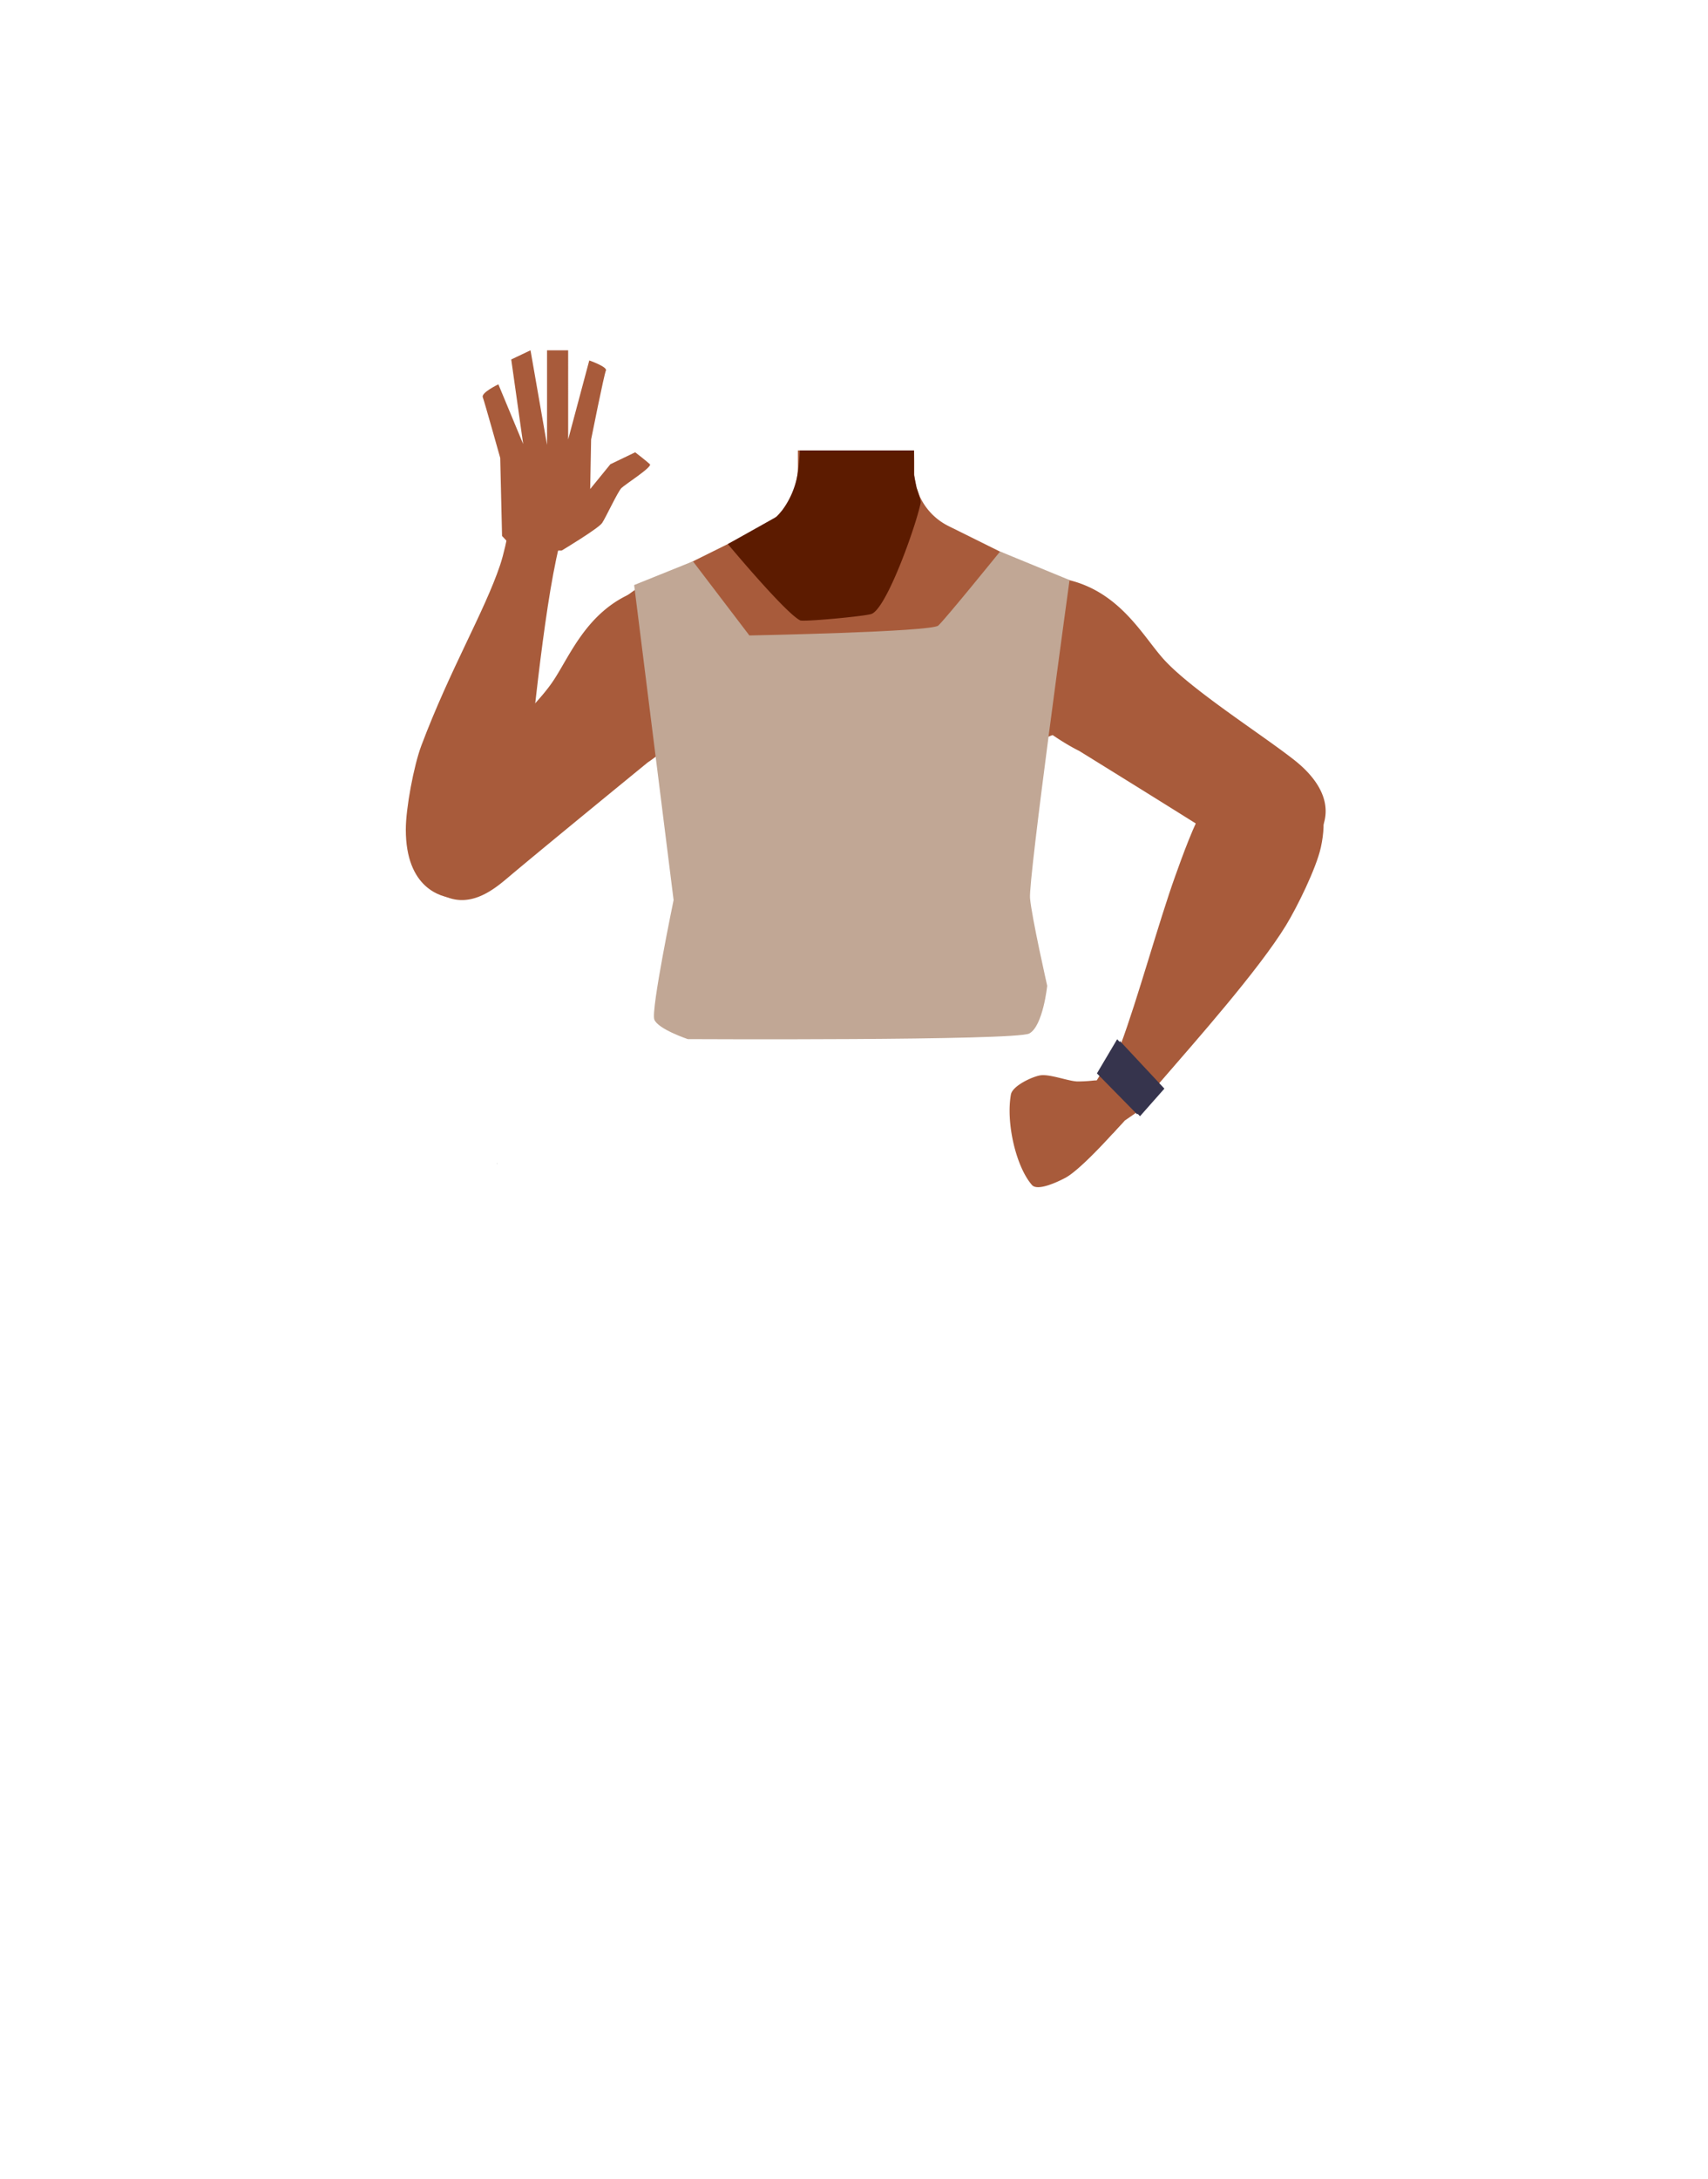 <svg xmlns="http://www.w3.org/2000/svg" viewBox="0 0 788 1005"><defs><style>.cls-1{fill:#a85b3b;}.cls-2{fill:#5c1b00;}.cls-3{fill:none;}.cls-4{fill:#36344d;}.cls-5{fill:#c1a795;}</style></defs><g id="Calque_1" data-name="Calque 1"><path class="cls-1" d="M259.16,253.88s16.94-10.17,18.64-12.71,7.2-14.4,8.89-16.09,14.41-9.75,13.14-11-6.78-5.5-6.78-5.5l-11.44,5.5-9.32,11.44.43-22.87s6-30.08,6.82-31.77-7.67-4.66-7.67-4.66l-9.74,36.43V161.54h-9.75v43.63l-7.62-43.63-8.9,4.23,5.51,39-11.44-27.53s-8,3.81-7.2,5.93,8.05,28,8.05,28l.85,36,6.35,6.78Z"/><polygon points="229.24 536.53 229.34 536.49 229.24 536.44 229.24 536.53"/><polygon points="229.34 536.49 229.44 536.53 229.44 536.44 229.34 536.49"/><polygon points="229.24 536.53 229.34 536.49 229.24 536.44 229.24 536.53"/><polygon points="229.34 536.49 229.44 536.53 229.44 536.44 229.34 536.49"/><path class="cls-1" d="M514.83,300.81c-.6,38.39-26.2,33.17-36.86,42.29-12.58,10.77-8.27,50-17.18,64-2.45,3.84-11.36,10.1-15.8,9.08-12.51-2.87-24-30.73-34.77-37.73-6.33-4.12-23.57-3.62-30.19,0-11.25,6.16-22.27,34.86-34.77,37.73-4.44,1-13.35-5.24-15.8-9.08-8.91-14-4.6-53.24-17.19-64-10.65-9.12-36.25-3.9-36.86-42.29-.41-26.59,35-37.34,35-37.34l40.15-19.91a31.4,31.4,0,0,0,7.1-4.82,29.11,29.11,0,0,0,2.29-2.29l.63-.71.05-.06a31.55,31.55,0,0,0,7.22-16.43,30.71,30.71,0,0,0,.25-4.19l0-2.84,0-4.51h53.63l.06,5,0,1.5,0,3.21c0,.33,0,.67,0,1v0c0,.65.09,1.3.16,2a29.38,29.38,0,0,0,.93,4.57,28.5,28.5,0,0,0,14.7,17.59l40.53,20.1A27.41,27.41,0,0,0,481.3,264C488,266.34,515.2,277.47,514.83,300.81Z"/><path class="cls-1" d="M422.47,256,395,288.49l-14.8-17.69L367.78,256l.72-41.56,0-2.21.08-4.51h53v.23l.08,4.66v0l0,1.56.07,4.21v0l0,1.28.12,6.79Z"/><path class="cls-2" d="M423,225.24s2,5.64,1.75,6.66c-2,10.12-15.78,49.16-22.83,51.27-3.77,1.12-31.26,3.63-32.72,2.93-6.76-3.26-33.4-35.21-33.4-35.21s22.41-12.54,22.44-12.57a21,21,0,0,0,1.73-1.87q.48-.57,1.05-1.32l.06-.08a39.39,39.39,0,0,0,6.66-15.16c0-.21.09-.42.13-.64.26-1.37.48-3,.66-4.82.07-.71.13-1.45.19-2.21.11-1.42.2-2.94.28-4.51h52.67v.23l0,4.28,0,6.72.15.76.14.67.93,4.57Z"/><path class="cls-1" d="M457,307.53c11.91,25,40.93,38.78,40.93,38.78s53,32.76,70.43,44c8.24,5.27,25.22,16.57,39-3.61h0c11.32-16.64-2.82-30.36-10.2-36.18-15-11.83-47.9-32.64-60.49-46.73-9.39-10.5-19.75-30.34-43.14-36.2,0,0-18.61-6.9-31.75,8.25l-.52.6A28.67,28.67,0,0,0,457,307.53Z"/><path class="cls-1" d="M593.27,352.73c-18.56-7.17-32.68,11.81-37.39,19s-10.68,23.92-13.63,32.14c-7.56,21-17.53,57.34-25.2,77.8-5,13.46-8.09,20.41-.34,25.92,7,5,16.12-5.74,19.73-9.92,14.85-17.19,44.3-50.41,56.84-70.9,5.15-8.42,14-26.39,16.11-36C615.33,363.81,598.66,354.81,593.27,352.73Z"/><path class="cls-3" d="M433.33,448.46c16.16,5.23,23.2,9.63,27,16.57,3.11,5.61,6,18.48,6.28,24.89.54,15.07-7.77,52.95-21.93,65.59-14.4,12.85-84.8,12.85-99.2,0-14.16-12.64-22.47-50.52-21.93-65.59.23-6.41,3.16-19.28,6.27-24.89,3.84-6.94,10.89-11.34,27.05-16.57,18.49-6,37.29-5,37.29-5S414.84,442.49,433.33,448.46Z"/><path class="cls-1" d="M208.88,414.15c17.8,1.63,26.55-20.33,29.3-28.48s4.75-25.71,5.75-34.34c2.55-22.08,9-89,17-109.19,5.58-14.16-24.28-9.51-24.28-9.51s-2.5,17.77-5.94,28c-7.23,21.49-23.09,48.1-36.32,83.2-3.48,9.23-7.18,29-7.17,38.71C187.22,409.78,203.71,413.67,208.88,414.15Z"/><path class="cls-1" d="M334.36,307.82c-8.54,26.33-35.52,43.78-35.52,43.78S250.61,391,234.75,404.37c-7.48,6.31-22.84,19.72-39.1,1.51h0c-13.4-15-1.17-30.47,5.39-37.2,13.34-13.69,43.24-38.61,53.88-54.23,7.94-11.63,15.63-32.65,38.05-41.52,0,0,17.55-9.26,32.55,4.05l.59.52a28.66,28.66,0,0,1,8.25,30.32Z"/><path class="cls-1" d="M519.89,504c2,3.2,3.06,9-3,14.84,0,0-17.64,20.22-25.41,24.34-3.47,1.84-12.78,6.26-15.37,3.3-7.33-8.38-12.07-28.61-9.72-41.72.7-3.94,9.41-8.06,13.33-8.82,4.31-.84,12.95,2.62,17.34,2.78a68.1,68.1,0,0,0,7.19-.4C510.16,497.74,517.11,499.6,519.89,504Z"/><polygon class="cls-1" points="510.12 491.53 505.99 498.22 509.35 510.72 513.32 522.79 518.91 516.77 529.06 509.74 510.12 491.53"/><polygon class="cls-4" points="507.41 495.87 516.73 480.12 537.2 502.03 525.96 514.75 507.41 495.87"/><path class="cls-5" d="M292.57,269.79l18.2,145.28s-10.52,50.67-8.9,55.08,15.46,9.05,15.46,9.05,151.21.79,157.54-2.6,8.27-22,8.27-22-7.15-31.55-7.93-40.41,18.24-146.69,18.24-146.69L461.4,254.33s-25.29,31.23-28.52,34.16-87.14,4.56-87.14,4.56l-26.05-34.19Z"/></g><g id="Calque_7" data-name="Calque 7"><polygon class="cls-4" points="506.08 495 515.41 479.25 535.88 501.16 524.63 513.88 506.08 495"/></g></svg>
